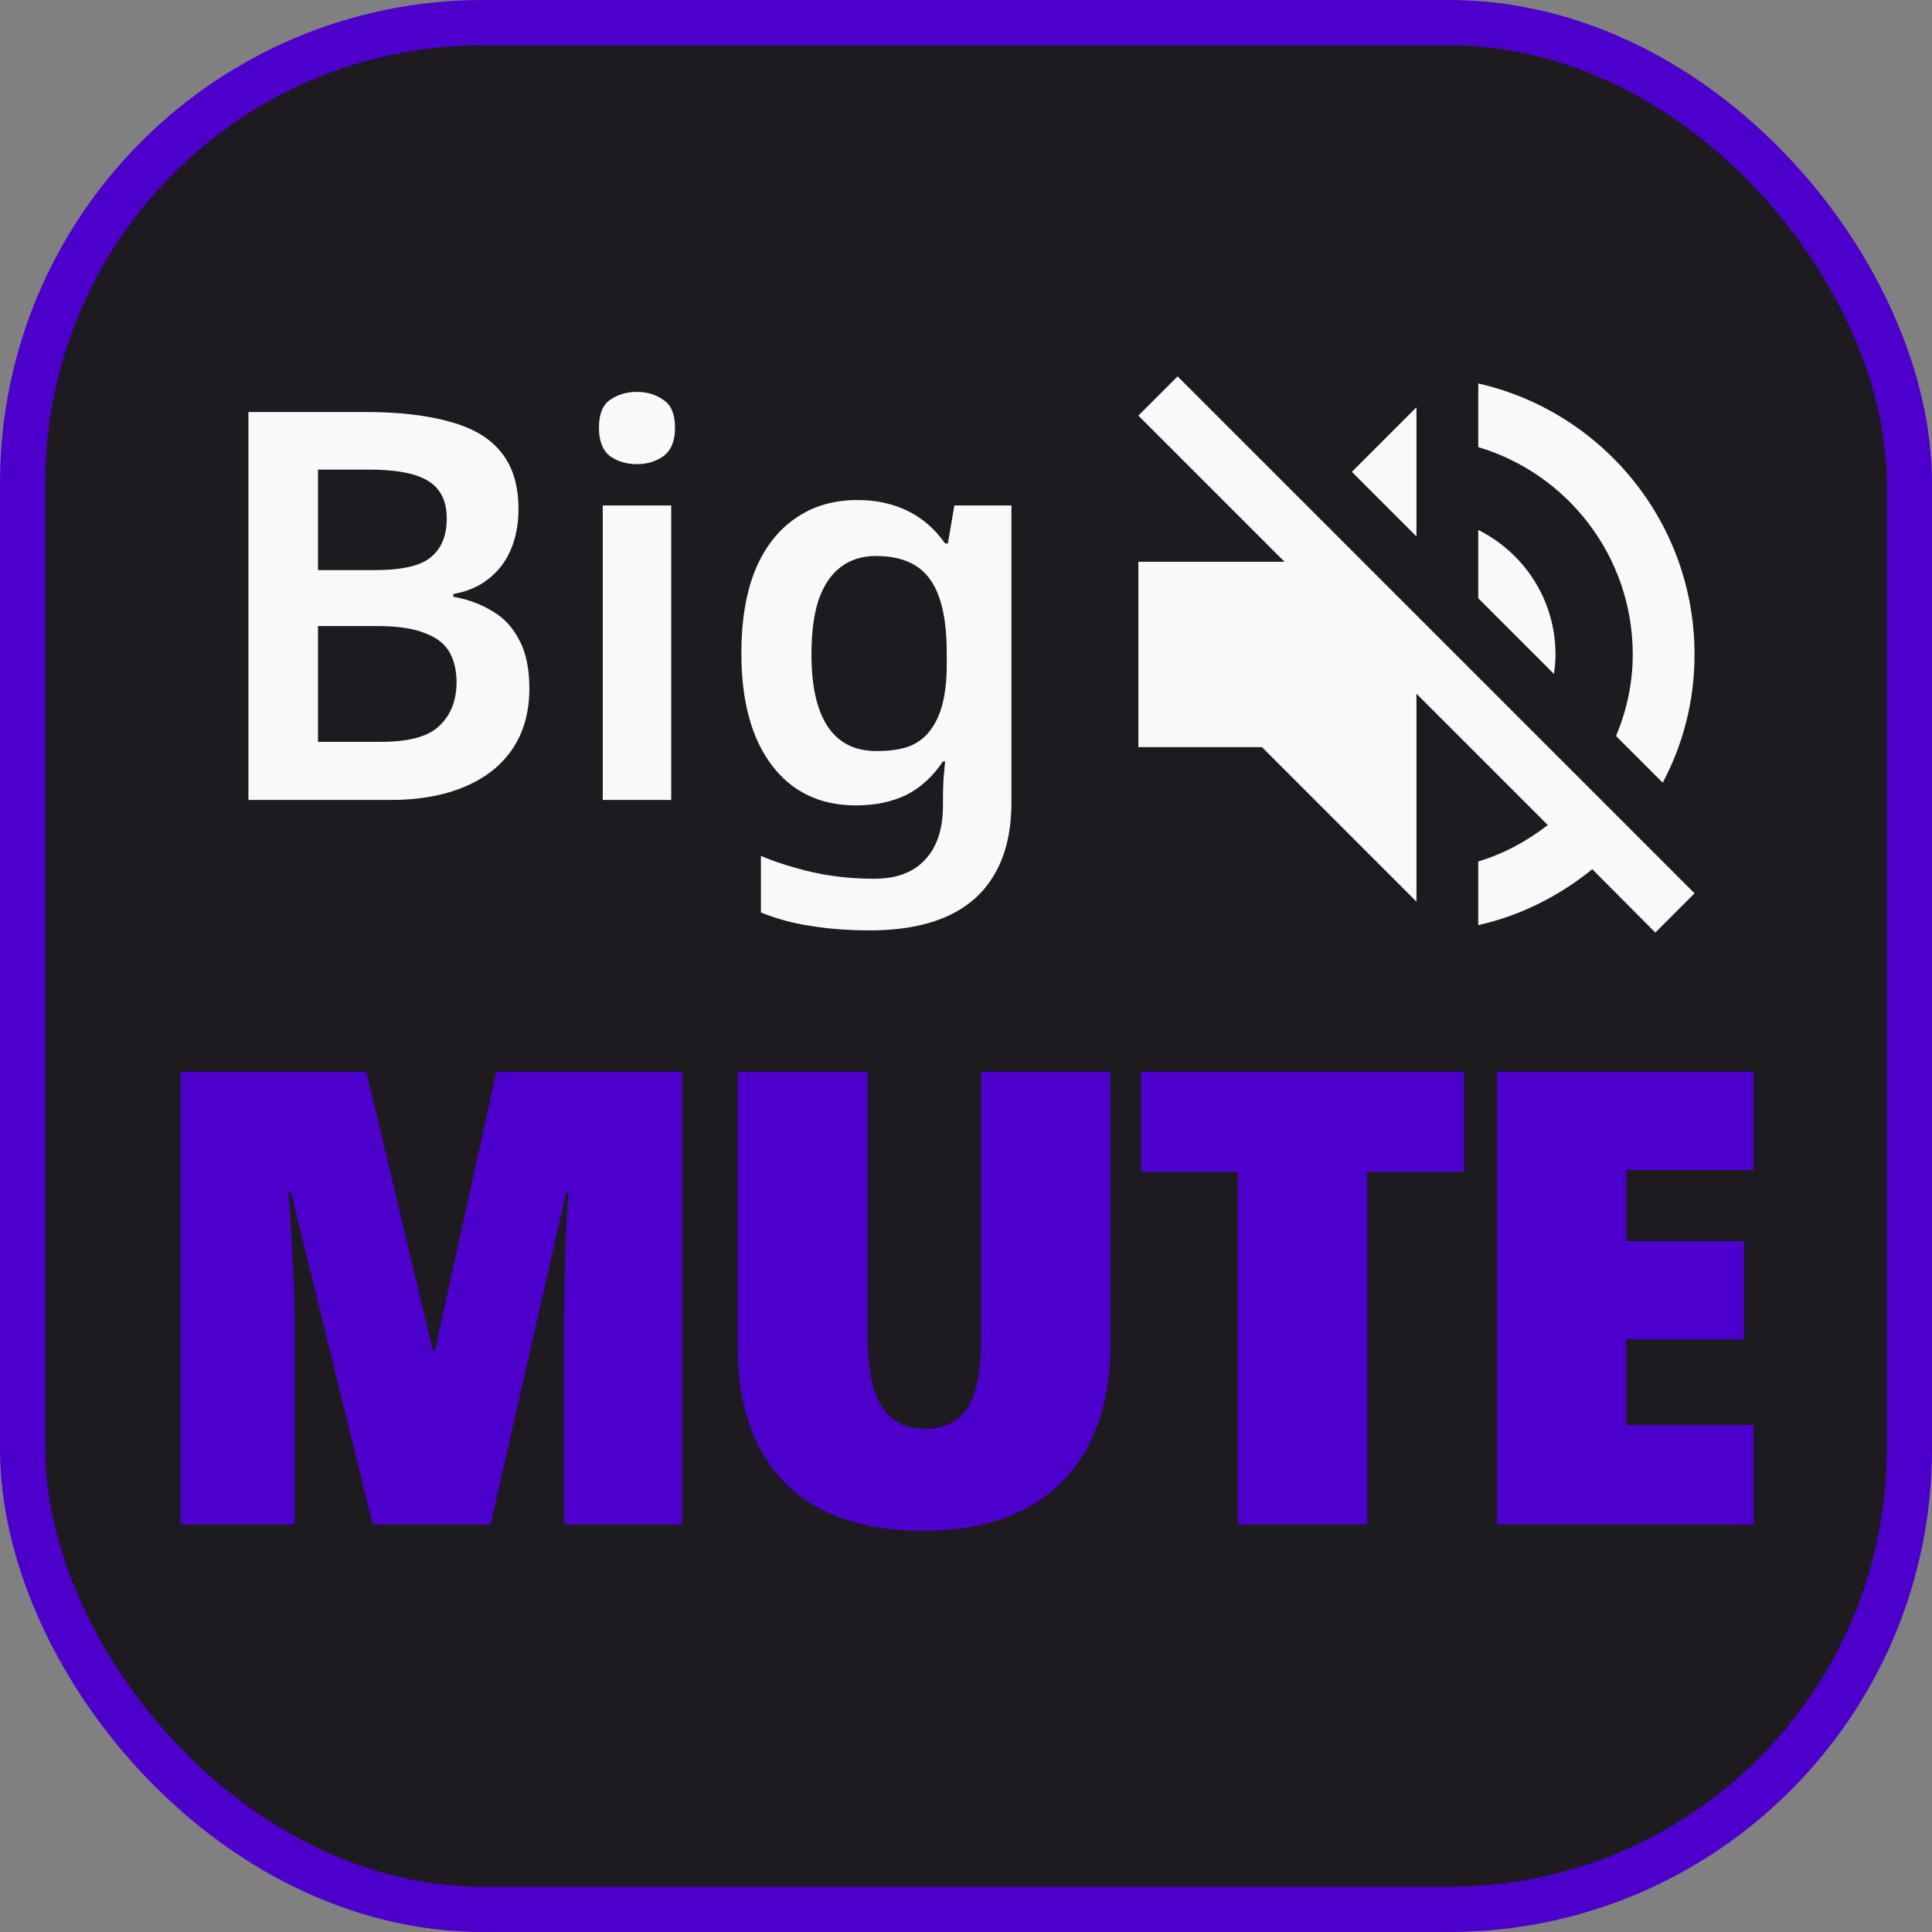 <svg width="128" height="128" viewBox="0 0 128 128" fill="none" xmlns="http://www.w3.org/2000/svg">
<rect x="0" y="0" width="128" height="128" fill="#808080" stroke="none"/>
<rect x="1.5" y="1.5" width="125" height="125" rx="30.5" fill="#1D1B20"/>
<path d="M24.199 27.296C26.431 27.296 28.303 27.512 29.815 27.944C31.327 28.352 32.455 29.024 33.199 29.96C33.967 30.896 34.351 32.156 34.351 33.74C34.351 34.724 34.183 35.612 33.847 36.404C33.511 37.196 33.019 37.844 32.371 38.348C31.747 38.852 30.967 39.188 30.031 39.356V39.536C30.991 39.704 31.843 40.016 32.587 40.472C33.355 40.904 33.955 41.54 34.387 42.38C34.843 43.196 35.071 44.276 35.071 45.62C35.071 47.18 34.699 48.512 33.955 49.616C33.211 50.72 32.143 51.56 30.751 52.136C29.383 52.712 27.751 53 25.855 53H16.459V27.296H24.199ZM24.811 37.772C26.635 37.772 27.883 37.484 28.555 36.908C29.251 36.332 29.599 35.48 29.599 34.352C29.599 33.2 29.191 32.372 28.375 31.868C27.559 31.364 26.251 31.112 24.451 31.112H21.067V37.772H24.811ZM21.067 41.48V49.148H25.243C27.115 49.148 28.411 48.788 29.131 48.068C29.875 47.348 30.247 46.388 30.247 45.188C30.247 44.42 30.091 43.76 29.779 43.208C29.467 42.656 28.927 42.236 28.159 41.948C27.391 41.636 26.347 41.48 25.027 41.48H21.067ZM44.47 33.488V53H39.934V33.488H44.47ZM42.202 25.964C42.874 25.964 43.462 26.144 43.966 26.504C44.47 26.84 44.722 27.452 44.722 28.34C44.722 29.204 44.47 29.828 43.966 30.212C43.462 30.572 42.874 30.752 42.202 30.752C41.506 30.752 40.906 30.572 40.402 30.212C39.922 29.828 39.682 29.204 39.682 28.34C39.682 27.452 39.922 26.84 40.402 26.504C40.906 26.144 41.506 25.964 42.202 25.964ZM56.822 33.128C58.045 33.128 59.15 33.368 60.133 33.848C61.117 34.328 61.946 35.048 62.617 36.008H62.797L63.23 33.488H67.01V53.144C67.01 54.992 66.662 56.54 65.966 57.788C65.269 59.06 64.225 60.02 62.834 60.668C61.441 61.316 59.702 61.64 57.614 61.64C56.221 61.64 54.938 61.544 53.761 61.352C52.586 61.184 51.469 60.884 50.413 60.452V56.708C51.157 57.02 51.925 57.284 52.718 57.5C53.533 57.74 54.373 57.92 55.237 58.04C56.102 58.16 56.989 58.22 57.901 58.22C59.389 58.22 60.517 57.8 61.285 56.96C62.078 56.12 62.474 54.92 62.474 53.36V52.856C62.474 52.496 62.486 52.076 62.51 51.596C62.557 51.116 62.593 50.732 62.617 50.444H62.474C61.801 51.452 60.986 52.196 60.026 52.676C59.066 53.132 57.962 53.36 56.714 53.36C54.337 53.36 52.477 52.472 51.133 50.696C49.789 48.92 49.117 46.448 49.117 43.28C49.117 41.144 49.417 39.32 50.017 37.808C50.642 36.296 51.529 35.144 52.681 34.352C53.834 33.536 55.214 33.128 56.822 33.128ZM58.01 36.836C57.097 36.836 56.318 37.088 55.669 37.592C55.045 38.072 54.566 38.792 54.23 39.752C53.917 40.712 53.761 41.912 53.761 43.352C53.761 45.464 54.121 47.06 54.842 48.14C55.562 49.22 56.642 49.76 58.081 49.76C58.898 49.76 59.593 49.664 60.169 49.472C60.745 49.256 61.214 48.92 61.574 48.464C61.958 47.984 62.245 47.384 62.438 46.664C62.63 45.92 62.725 45.032 62.725 44V43.316C62.725 41.756 62.557 40.508 62.221 39.572C61.886 38.612 61.37 37.916 60.673 37.484C60.002 37.052 59.114 36.836 58.01 36.836Z" fill="#F9F9F9"/>
<path d="M24.691 101L19.273 78.992H19.105C19.161 79.552 19.217 80.308 19.273 81.26C19.329 82.212 19.385 83.248 19.441 84.368C19.497 85.46 19.525 86.524 19.525 87.56V101H11.965V71.012H24.271L28.681 89.492H28.807L32.881 71.012H45.187V101H37.375V87.434C37.375 86.482 37.389 85.474 37.417 84.41C37.445 83.318 37.473 82.296 37.501 81.344C37.557 80.364 37.613 79.594 37.669 79.034H37.501L32.503 101H24.691ZM73.573 89.072C73.573 91.592 73.111 93.776 72.187 95.624C71.263 97.472 69.877 98.9 68.029 99.908C66.209 100.916 63.913 101.42 61.141 101.42C57.165 101.42 54.127 100.37 52.027 98.27C49.927 96.142 48.877 93.132 48.877 89.24V71.012H57.487V88.61C57.487 90.738 57.809 92.278 58.453 93.23C59.097 94.182 60.021 94.658 61.225 94.658C62.121 94.658 62.849 94.448 63.409 94.028C63.969 93.608 64.375 92.95 64.627 92.054C64.879 91.158 65.005 89.996 65.005 88.568V71.012H73.573V89.072ZM90.579 101H82.011V77.648H75.585V71.012H97.005V77.648H90.579V101ZM116.179 101H99.169V71.012H116.179V77.522H107.737V82.226H115.549V88.736H107.737V94.406H116.179V101Z" fill="#4D00CB"/>
<path d="M103.056 43.36C103.056 39.736 100.968 36.625 97.938 35.11V39.634L102.953 44.649C103.015 44.24 103.056 43.81 103.056 43.36ZM108.174 43.36C108.174 45.284 107.764 47.086 107.068 48.764L110.159 51.855C111.51 49.317 112.268 46.43 112.268 43.36C112.268 34.598 106.147 27.269 97.938 25.406V29.623C103.854 31.384 108.174 36.87 108.174 43.36ZM78.019 24.936L75.419 27.535L85.102 37.218H75.419V49.501H83.608L93.844 59.737V45.96L102.544 54.66C101.172 55.724 99.637 56.564 97.938 57.075V61.293C100.763 60.658 103.322 59.348 105.492 57.587L109.668 61.784L112.268 59.184L78.019 24.936ZM93.844 26.983L89.565 31.261L93.844 35.54V26.983Z" fill="#F9F9F9"/>
<rect x="1.5" y="1.5" width="125" height="125" rx="30.5" stroke="#4D00CB" stroke-width="3"/>
</svg>
